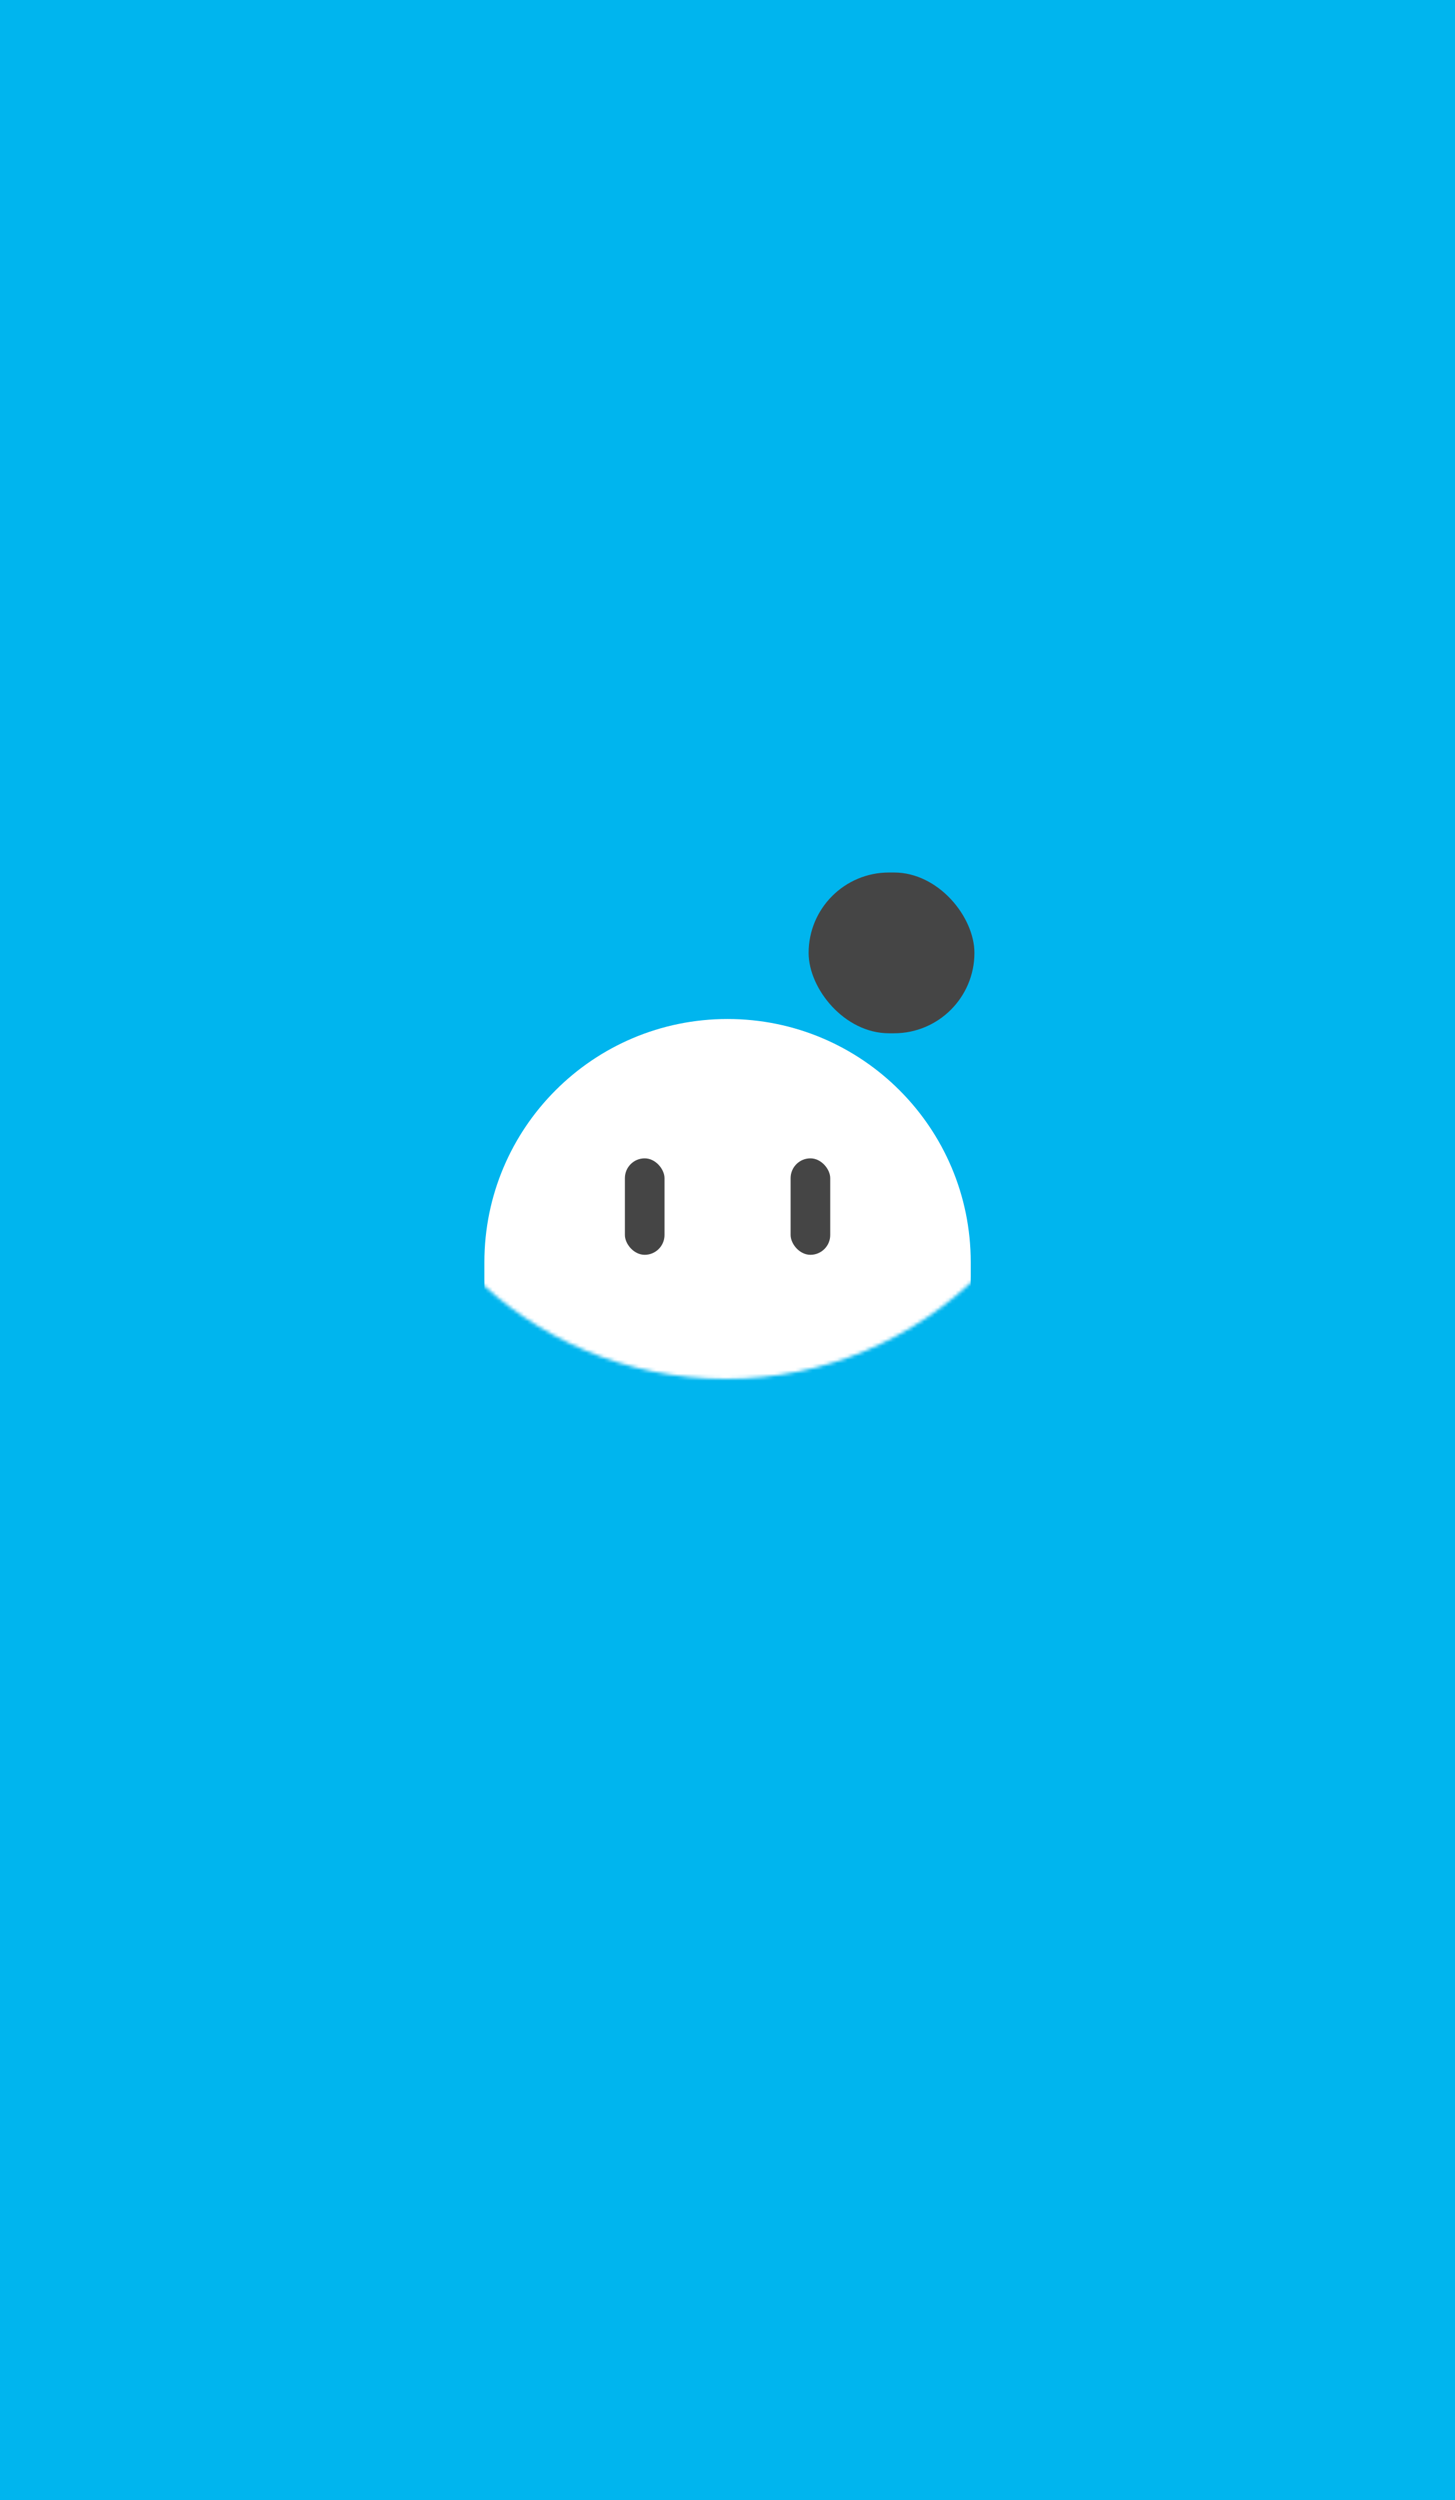 <svg width="418" height="718" viewBox="0 0 418 718" fill="none" xmlns="http://www.w3.org/2000/svg">
<rect width="418" height="718" fill="#00B5EE"/>
<mask id="mask0_104_11" style="mask-type:alpha" maskUnits="userSpaceOnUse" x="105" y="189" width="207" height="207">
<circle cx="208.5" cy="292.5" r="103.5" fill="#52C2E6"/>
</mask>
<g mask="url(#mask0_104_11)">
<path d="M139.155 362.5C139.155 323.916 170.433 292.638 209.017 292.638V292.638C247.601 292.638 278.88 323.916 278.88 362.5V427.059H139.155V362.5Z" fill="white"/>
<rect x="179.52" y="332.656" width="11.385" height="27.705" rx="5.692" fill="#454545"/>
<rect x="232.305" y="250.567" width="47.633" height="46.175" rx="23.088" fill="#454545"/>
<rect x="227.13" y="332.656" width="11.385" height="27.705" rx="5.692" fill="#454545"/>
</g>
</svg>

